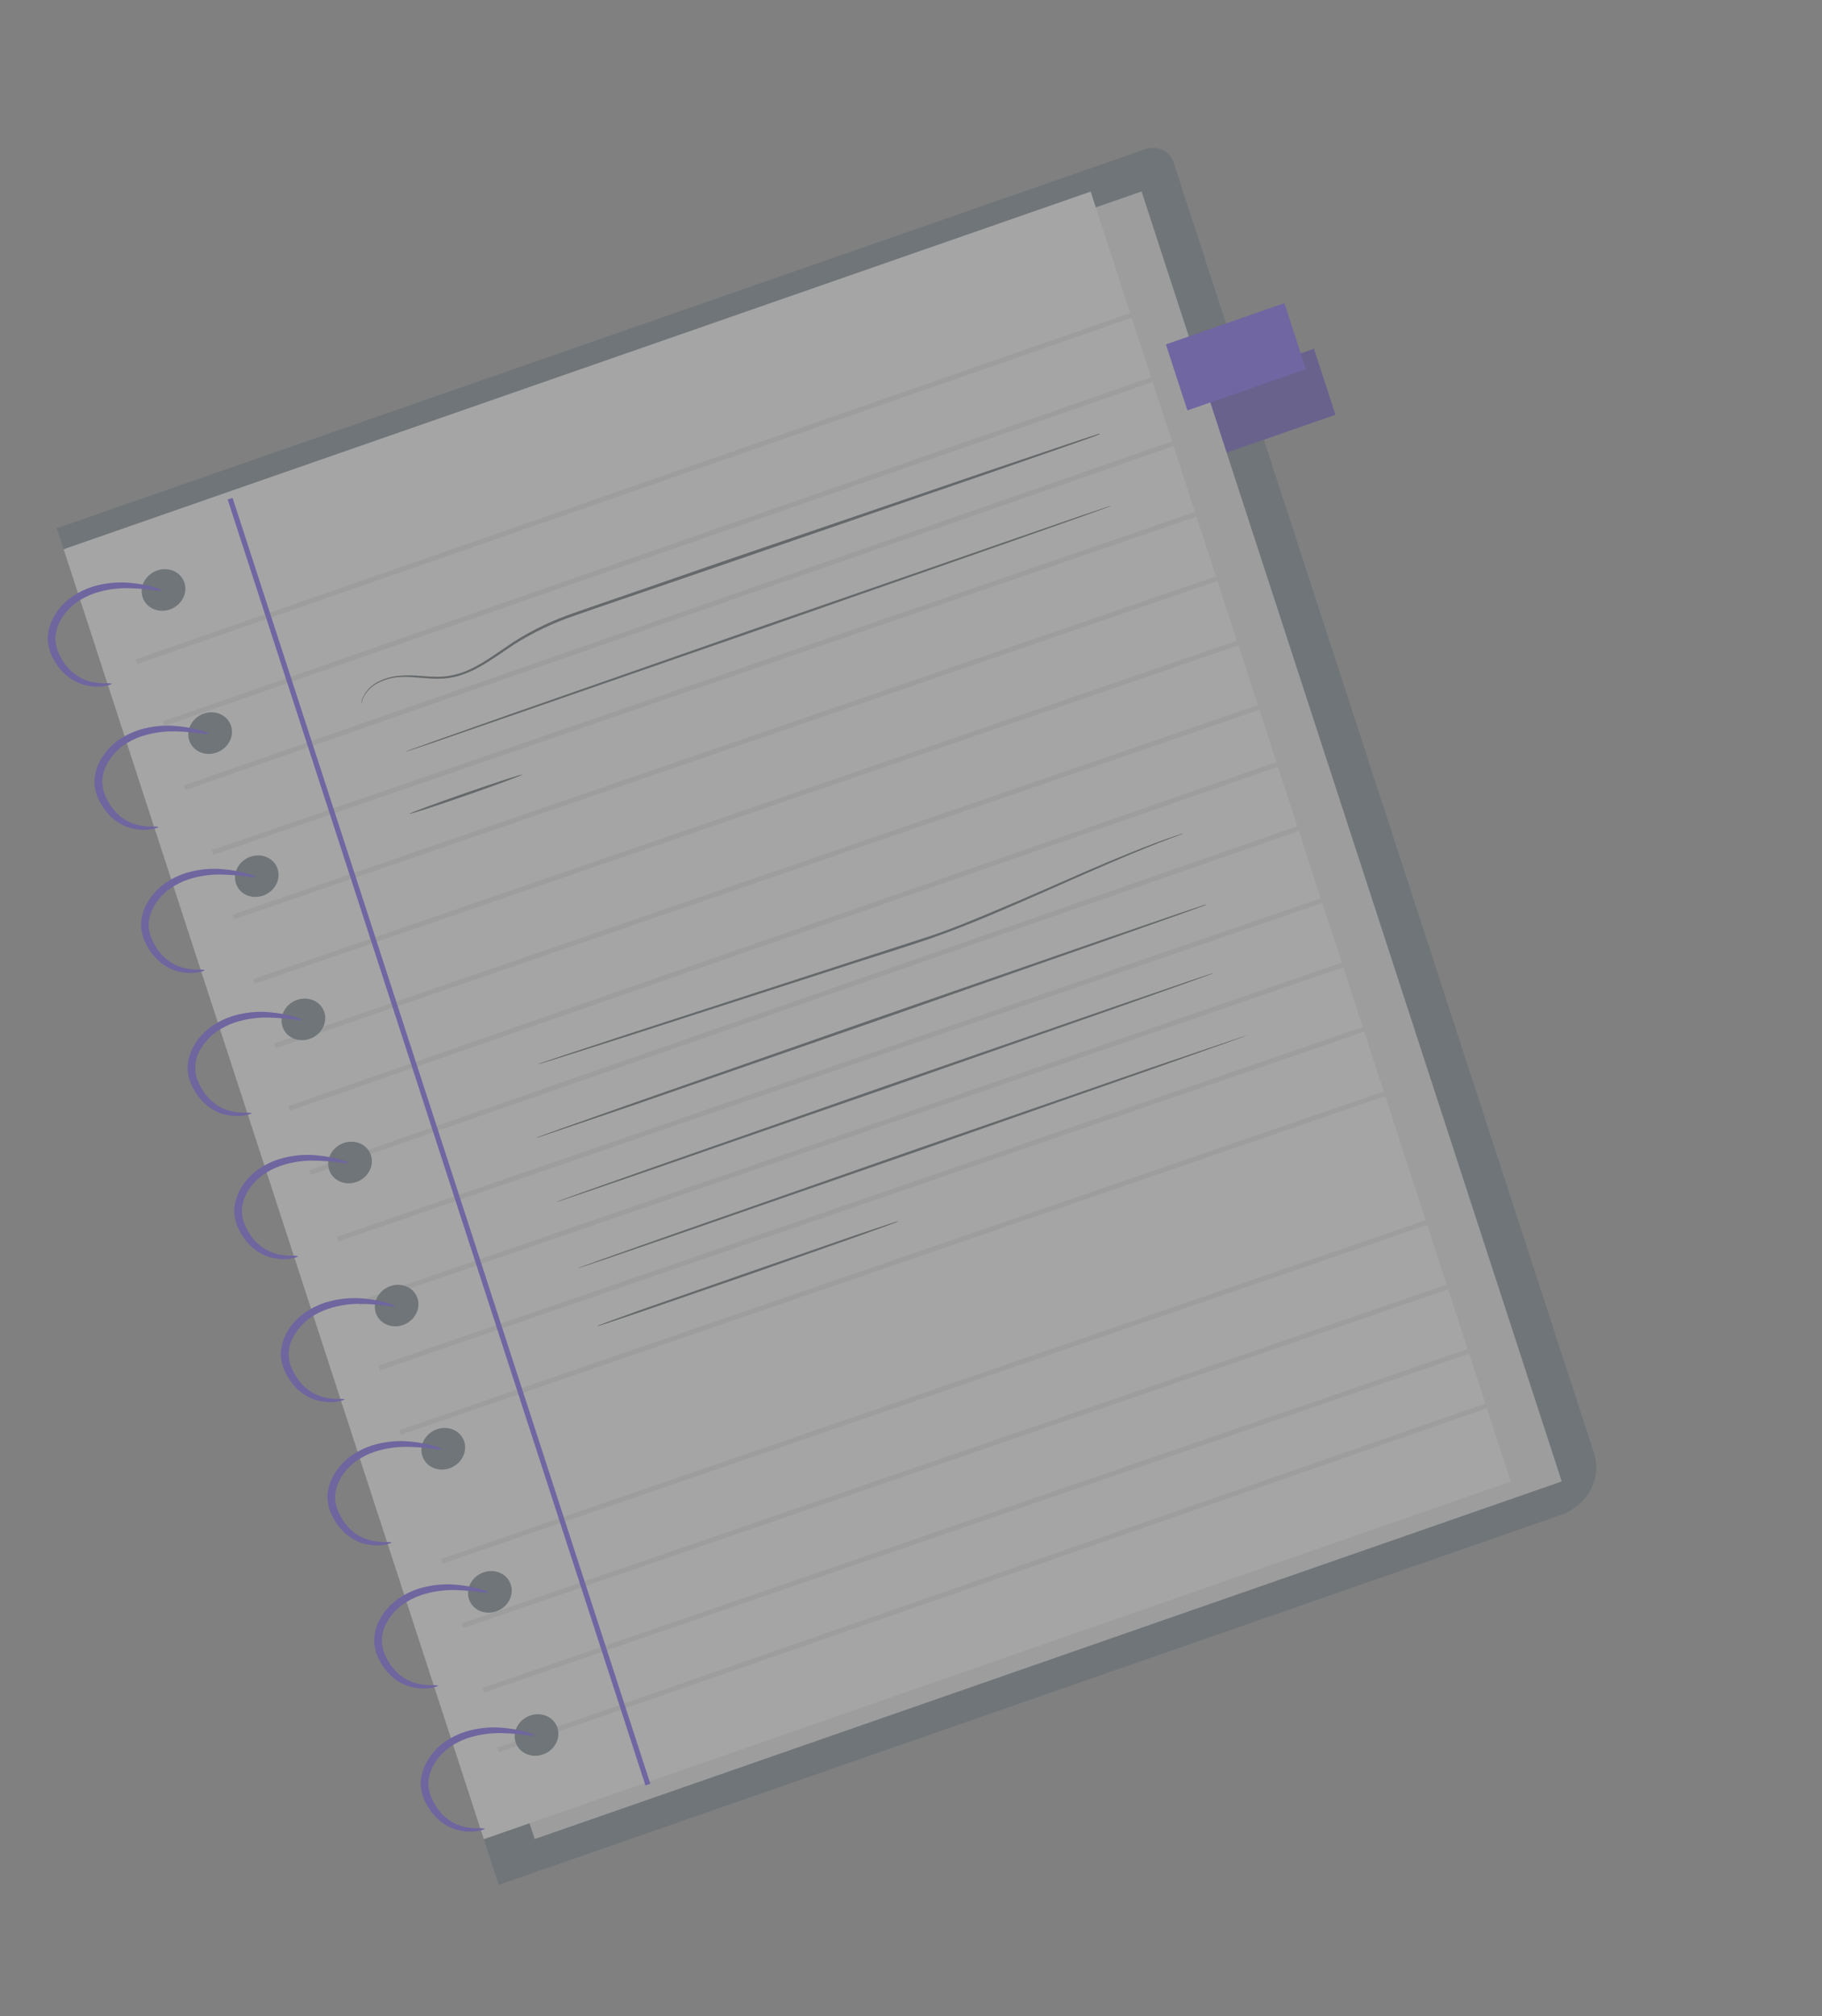 <svg width="179" height="198" viewBox="0 0 179 198" fill="none" xmlns="http://www.w3.org/2000/svg">
<rect x="0" y="0" width="179" height="198" fill="#808080" stroke="none"/>
<g opacity="0.3">
<path d="M153.334 148.772L48.997 185.093L5.579 51.879L112.513 14.658C113.073 14.462 113.679 14.482 114.196 14.713C114.713 14.945 115.1 15.368 115.271 15.891L156.611 142.745C156.799 143.321 156.864 143.934 156.801 144.549C156.738 145.164 156.549 145.769 156.245 146.328C155.941 146.888 155.527 147.392 155.028 147.811C154.528 148.231 153.953 148.557 153.334 148.772Z" fill="#455A64"/>
<path d="M116.148 38.752L118.26 45.232L131.197 40.729L129.086 34.249L116.148 38.752Z" fill="#4A27F3"/>
<path opacity="0.3" d="M116.148 38.752L118.26 45.232L131.197 40.729L129.086 34.249L116.148 38.752Z" fill="black"/>
<path d="M112.154 18.799L11.251 53.919L52.53 180.599L153.433 145.48L112.154 18.799Z" fill="#E0E0E0"/>
<path d="M107.152 18.814L6.25 53.934L47.529 180.613L148.431 145.494L107.152 18.814Z" fill="#FAFAFA"/>
<path d="M13.337 64.755L13.482 65.201L114.031 30.204L113.886 29.758L13.337 64.755Z" fill="#E0E0E0"/>
<path d="M16.023 70.836L16.168 71.282L116.717 36.286L116.571 35.84L16.023 70.836Z" fill="#E0E0E0"/>
<path d="M18.076 77.131L18.222 77.577L118.771 42.581L118.626 42.135L18.076 77.131Z" fill="#E0E0E0"/>
<path d="M20.801 83.497L20.945 83.943L121.464 49.376L121.321 48.93L20.801 83.497Z" fill="#E0E0E0"/>
<path d="M22.847 89.827L22.99 90.272L123.51 55.706L123.366 55.26L22.847 89.827Z" fill="#E0E0E0"/>
<path d="M24.89 96.152L25.033 96.598L125.553 62.031L125.41 61.585L24.89 96.152Z" fill="#E0E0E0"/>
<path d="M26.94 102.479L27.083 102.925L127.603 68.359L127.46 67.912L26.94 102.479Z" fill="#E0E0E0"/>
<path d="M28.338 108.627L28.484 109.073L129.032 74.077L128.887 73.631L28.338 108.627Z" fill="#E0E0E0"/>
<path d="M30.395 114.927L30.54 115.373L131.089 80.376L130.943 79.93L30.395 114.927Z" fill="#E0E0E0"/>
<path d="M33.084 121.464L33.227 121.91L133.748 87.344L133.605 86.898L33.084 121.464Z" fill="#E0E0E0"/>
<path d="M35.128 127.79L35.271 128.235L135.791 93.669L135.648 93.223L35.128 127.79Z" fill="#E0E0E0"/>
<path d="M37.173 134.119L37.316 134.565L137.836 99.998L137.693 99.552L37.173 134.119Z" fill="#E0E0E0"/>
<path d="M39.225 140.451L39.368 140.897L139.888 106.33L139.745 105.884L39.225 140.451Z" fill="#E0E0E0"/>
<path d="M43.318 153.104L43.462 153.55L143.981 118.983L143.838 118.537L43.318 153.104Z" fill="#E0E0E0"/>
<path d="M45.368 159.431L45.511 159.877L146.031 125.311L145.888 124.865L45.368 159.431Z" fill="#E0E0E0"/>
<path d="M47.412 165.756L47.555 166.202L148.075 131.636L147.932 131.19L47.412 165.756Z" fill="#E0E0E0"/>
<path d="M48.87 171.622L49.015 172.068L149.564 137.072L149.418 136.626L48.87 171.622Z" fill="#E0E0E0"/>
<path d="M22.37 49.055L63.412 175.331L63.89 175.165L22.848 48.889L22.37 49.055Z" fill="#4A27F3"/>
<path d="M18.118 57.222C18.241 57.6 18.241 58.012 18.118 58.405C17.995 58.798 17.754 59.155 17.426 59.43C17.099 59.705 16.698 59.886 16.276 59.951C15.854 60.016 15.43 59.961 15.055 59.794C14.681 59.627 14.375 59.354 14.174 59.011C13.974 58.667 13.889 58.269 13.93 57.865C13.971 57.462 14.136 57.072 14.405 56.744C14.673 56.416 15.033 56.165 15.439 56.024C15.709 55.929 15.992 55.886 16.273 55.895C16.553 55.904 16.826 55.966 17.075 56.077C17.324 56.189 17.544 56.347 17.723 56.544C17.902 56.74 18.036 56.971 18.118 57.222Z" fill="#455A64"/>
<path d="M22.696 71.276C22.82 71.654 22.82 72.066 22.698 72.46C22.575 72.853 22.335 73.211 22.007 73.486C21.679 73.762 21.279 73.944 20.856 74.009C20.434 74.074 20.008 74.019 19.634 73.851C19.259 73.684 18.953 73.411 18.752 73.067C18.552 72.723 18.468 72.324 18.509 71.92C18.551 71.516 18.717 71.126 18.986 70.798C19.256 70.47 19.617 70.22 20.023 70.079C20.567 69.892 21.153 69.913 21.653 70.137C22.154 70.361 22.529 70.771 22.696 71.276Z" fill="#455A64"/>
<path d="M27.275 85.334C27.397 85.712 27.396 86.122 27.272 86.514C27.148 86.906 26.908 87.261 26.581 87.534C26.253 87.808 25.854 87.989 25.433 88.053C25.012 88.117 24.589 88.061 24.216 87.894C23.843 87.727 23.538 87.454 23.338 87.112C23.139 86.769 23.054 86.372 23.096 85.97C23.137 85.567 23.302 85.178 23.57 84.851C23.837 84.525 24.196 84.275 24.601 84.133C24.87 84.039 25.153 83.995 25.434 84.005C25.715 84.014 25.987 84.076 26.235 84.188C26.484 84.3 26.704 84.458 26.882 84.655C27.061 84.852 27.194 85.083 27.275 85.334Z" fill="#455A64"/>
<path d="M31.858 99.386C31.982 99.764 31.983 100.176 31.86 100.569C31.738 100.962 31.498 101.32 31.171 101.596C30.843 101.871 30.443 102.054 30.021 102.119C29.599 102.184 29.173 102.13 28.799 101.963C28.424 101.796 28.117 101.523 27.916 101.18C27.716 100.837 27.631 100.438 27.671 100.034C27.712 99.63 27.878 99.24 28.146 98.912C28.415 98.584 28.775 98.333 29.181 98.191C29.725 98.003 30.312 98.022 30.813 98.246C31.315 98.47 31.691 98.88 31.858 99.386Z" fill="#455A64"/>
<path d="M36.438 113.444C36.562 113.822 36.563 114.234 36.44 114.628C36.318 115.021 36.077 115.378 35.749 115.654C35.421 115.93 35.021 116.112 34.599 116.177C34.176 116.242 33.751 116.187 33.376 116.019C33.002 115.851 32.695 115.578 32.495 115.235C32.295 114.891 32.21 114.492 32.252 114.088C32.293 113.684 32.459 113.294 32.729 112.966C32.998 112.638 33.359 112.388 33.766 112.247C34.035 112.153 34.317 112.11 34.597 112.119C34.877 112.128 35.149 112.19 35.398 112.301C35.646 112.412 35.865 112.571 36.044 112.767C36.223 112.963 36.356 113.193 36.438 113.444Z" fill="#455A64"/>
<path d="M41.018 127.502C41.139 127.88 41.138 128.29 41.015 128.682C40.891 129.073 40.65 129.428 40.323 129.702C39.996 129.976 39.596 130.156 39.175 130.22C38.755 130.284 38.331 130.229 37.958 130.062C37.585 129.894 37.28 129.622 37.081 129.28C36.881 128.937 36.797 128.54 36.838 128.137C36.879 127.735 37.044 127.346 37.312 127.019C37.58 126.692 37.939 126.442 38.343 126.301C38.613 126.207 38.896 126.163 39.176 126.172C39.457 126.182 39.729 126.244 39.978 126.356C40.226 126.467 40.446 126.626 40.625 126.823C40.803 127.019 40.937 127.25 41.018 127.502Z" fill="#455A64"/>
<path d="M45.6 141.554C45.724 141.932 45.724 142.344 45.602 142.738C45.479 143.132 45.238 143.489 44.91 143.764C44.581 144.04 44.181 144.222 43.758 144.286C43.335 144.351 42.91 144.296 42.535 144.127C42.161 143.959 41.855 143.685 41.655 143.341C41.455 142.997 41.371 142.597 41.414 142.193C41.456 141.789 41.623 141.399 41.894 141.072C42.164 140.744 42.525 140.495 42.932 140.355C43.475 140.167 44.061 140.189 44.561 140.413C45.061 140.638 45.434 141.048 45.6 141.554Z" fill="#455A64"/>
<path d="M50.18 155.612C50.303 155.99 50.302 156.402 50.179 156.795C50.056 157.188 49.815 157.545 49.487 157.82C49.158 158.095 48.758 158.276 48.336 158.341C47.914 158.405 47.489 158.35 47.114 158.182C46.74 158.014 46.434 157.741 46.234 157.397C46.035 157.053 45.95 156.655 45.992 156.251C46.034 155.847 46.2 155.457 46.469 155.13C46.739 154.802 47.099 154.552 47.505 154.411C47.775 154.317 48.058 154.273 48.338 154.283C48.619 154.292 48.891 154.354 49.14 154.466C49.388 154.577 49.608 154.736 49.786 154.933C49.965 155.129 50.099 155.36 50.18 155.612Z" fill="#455A64"/>
<path d="M54.762 169.663C54.886 170.042 54.887 170.453 54.765 170.847C54.643 171.24 54.403 171.597 54.075 171.873C53.748 172.149 53.347 172.331 52.925 172.396C52.503 172.462 52.078 172.408 51.703 172.24C51.329 172.073 51.022 171.801 50.821 171.457C50.62 171.114 50.535 170.715 50.576 170.312C50.617 169.908 50.782 169.517 51.051 169.189C51.319 168.861 51.679 168.61 52.085 168.469C52.629 168.28 53.216 168.3 53.718 168.524C54.219 168.748 54.595 169.157 54.762 169.663Z" fill="#455A64"/>
<path d="M10.965 67.156C10.975 67.177 10.898 67.214 10.751 67.26C10.535 67.327 10.315 67.375 10.092 67.402C9.734 67.439 9.375 67.439 9.021 67.401C8.548 67.349 8.091 67.229 7.664 67.045C7.149 66.813 6.684 66.499 6.288 66.114C5.835 65.674 5.464 65.164 5.187 64.602C4.85 63.974 4.682 63.268 4.696 62.545C4.747 61.765 5.003 60.998 5.44 60.314C5.866 59.639 6.433 59.049 7.104 58.585C7.721 58.16 8.401 57.831 9.116 57.608C10.308 57.251 11.55 57.125 12.764 57.238C13.564 57.304 14.351 57.446 15.112 57.661C15.645 57.819 15.925 57.943 15.909 57.992C15.894 58.041 15.583 58.015 15.03 57.945C14.255 57.843 13.472 57.782 12.685 57.761C11.547 57.725 10.399 57.892 9.299 58.254C8.667 58.468 8.068 58.773 7.523 59.158C6.946 59.566 6.458 60.08 6.09 60.665C5.722 61.241 5.501 61.885 5.444 62.541C5.43 63.151 5.563 63.747 5.833 64.284C6.068 64.79 6.38 65.258 6.761 65.671C7.093 66.03 7.486 66.333 7.924 66.57C8.293 66.76 8.691 66.9 9.106 66.985C9.425 67.051 9.752 67.09 10.081 67.1C10.353 67.114 10.566 67.089 10.717 67.099C10.869 67.109 10.964 67.13 10.965 67.156Z" fill="#4A27F3"/>
<path d="M15.553 81.22C15.566 81.245 15.471 81.26 15.334 81.326C15.118 81.391 14.897 81.437 14.674 81.464C14.317 81.504 13.959 81.503 13.607 81.462C13.134 81.416 12.677 81.297 12.252 81.109C11.735 80.881 11.27 80.566 10.876 80.179C10.423 79.737 10.051 79.225 9.774 78.662C9.433 78.036 9.263 77.331 9.278 76.607C9.333 75.829 9.589 75.064 10.024 74.381C10.45 73.703 11.018 73.111 11.69 72.645C12.307 72.221 12.987 71.891 13.702 71.669C14.893 71.31 16.133 71.185 17.346 71.301C18.146 71.367 18.932 71.508 19.694 71.723C20.231 71.879 20.512 72.003 20.496 72.052C20.48 72.101 20.167 72.071 19.612 72.008C18.837 71.903 18.055 71.842 17.267 71.823C16.129 71.787 14.98 71.952 13.879 72.312C13.245 72.527 12.644 72.833 12.098 73.218C11.529 73.63 11.049 74.145 10.689 74.73C10.322 75.306 10.1 75.949 10.043 76.605C10.028 77.215 10.162 77.812 10.433 78.348C10.665 78.858 10.976 79.327 11.357 79.742C11.69 80.101 12.084 80.404 12.525 80.638C12.891 80.831 13.287 80.97 13.701 81.052C14.02 81.118 14.346 81.156 14.676 81.167C14.95 81.185 15.168 81.157 15.315 81.169C15.461 81.181 15.541 81.184 15.553 81.22Z" fill="#4A27F3"/>
<path d="M20.127 95.266C20.127 95.266 20.045 95.305 19.908 95.372C19.694 95.438 19.475 95.485 19.254 95.512C18.415 95.61 17.578 95.491 16.832 95.168C16.315 94.937 15.848 94.621 15.454 94.233C15.001 93.793 14.63 93.282 14.353 92.721C14.016 92.093 13.848 91.387 13.862 90.663C13.91 89.886 14.165 89.12 14.603 88.439C15.031 87.762 15.599 87.171 16.27 86.704C16.887 86.279 17.566 85.949 18.282 85.727C19.475 85.369 20.718 85.244 21.932 85.361C22.731 85.427 23.516 85.569 24.275 85.786C24.811 85.937 25.091 86.061 25.075 86.11C25.06 86.16 24.748 86.134 24.196 86.064C23.421 85.965 22.639 85.905 21.853 85.883C20.715 85.844 19.566 86.01 18.465 86.372C17.833 86.586 17.233 86.891 16.688 87.276C16.112 87.685 15.624 88.198 15.255 88.784C14.888 89.36 14.666 90.003 14.61 90.659C14.596 91.269 14.729 91.865 14.999 92.402C15.229 92.911 15.542 93.379 15.926 93.79C16.257 94.15 16.65 94.453 17.09 94.688C17.457 94.879 17.854 95.019 18.268 95.106C18.587 95.169 18.913 95.207 19.242 95.221C19.519 95.233 19.734 95.211 19.881 95.224C20.028 95.236 20.126 95.24 20.127 95.266Z" fill="#4A27F3"/>
<path d="M24.707 109.323C24.717 109.345 24.64 109.382 24.492 109.428C24.276 109.493 24.055 109.539 23.832 109.566C23.475 109.607 23.117 109.606 22.765 109.563C22.291 109.516 21.832 109.398 21.406 109.213C20.891 108.981 20.426 108.666 20.03 108.282C19.58 107.838 19.209 107.326 18.927 106.766C18.591 106.138 18.422 105.432 18.436 104.708C18.491 103.931 18.747 103.166 19.182 102.482C19.606 101.806 20.174 101.216 20.846 100.753C21.463 100.329 22.142 99.999 22.858 99.776C24.05 99.416 25.292 99.29 26.506 99.406C27.306 99.472 28.093 99.614 28.854 99.829C29.387 99.987 29.667 100.111 29.656 100.158C29.645 100.205 29.324 100.183 28.772 100.113C27.997 100.01 27.214 99.949 26.427 99.929C25.289 99.895 24.141 100.06 23.039 100.417C22.406 100.635 21.806 100.94 21.258 101.324C20.683 101.736 20.197 102.25 19.827 102.836C19.454 103.383 19.233 104.005 19.188 104.64C19.142 105.275 19.274 105.899 19.569 106.45C19.804 106.958 20.117 107.426 20.498 107.842C20.831 108.2 21.223 108.503 21.661 108.74C22.029 108.93 22.426 109.069 22.842 109.151C23.16 109.218 23.487 109.256 23.817 109.266C24.09 109.284 24.303 109.259 24.455 109.269C24.606 109.279 24.704 109.294 24.707 109.323Z" fill="#4A27F3"/>
<path d="M29.29 123.375C29.29 123.375 29.207 123.415 29.07 123.481C28.854 123.544 28.633 123.59 28.41 123.62C28.053 123.657 27.695 123.656 27.343 123.617C26.87 123.571 26.413 123.452 25.988 123.264C25.471 123.034 25.004 122.718 24.61 122.33C24.158 121.889 23.787 121.379 23.51 120.818C23.174 120.19 23.004 119.485 23.014 118.762C23.067 117.984 23.324 117.219 23.76 116.536C24.187 115.859 24.755 115.267 25.426 114.8C26.043 114.376 26.723 114.046 27.438 113.824C28.629 113.465 29.869 113.34 31.082 113.456C31.882 113.522 32.669 113.663 33.43 113.878C33.967 114.034 34.248 114.158 34.23 114.203C34.212 114.248 33.903 114.226 33.352 114.16C32.578 114.058 31.795 113.996 31.008 113.976C29.869 113.94 28.721 114.105 27.62 114.465C26.988 114.679 26.388 114.984 25.843 115.369C25.267 115.778 24.779 116.291 24.41 116.877C24.042 117.452 23.821 118.096 23.764 118.752C23.748 119.362 23.881 119.959 24.154 120.495C24.385 121.004 24.697 121.474 25.078 121.889C25.413 122.245 25.806 122.545 26.244 122.781C26.61 122.974 27.007 123.115 27.422 123.198C27.741 123.263 28.068 123.301 28.397 123.314C28.669 123.327 28.889 123.304 29.035 123.316C29.182 123.328 29.284 123.352 29.29 123.375Z" fill="#4A27F3"/>
<path d="M33.861 137.416C33.871 137.437 33.794 137.475 33.646 137.52C33.431 137.585 33.21 137.633 32.988 137.663C32.63 137.702 32.27 137.701 31.917 137.662C31.445 137.613 30.987 137.494 30.562 137.31C30.047 137.078 29.582 136.764 29.186 136.379C28.733 135.939 28.362 135.429 28.085 134.867C27.748 134.239 27.58 133.534 27.594 132.81C27.645 132.03 27.901 131.263 28.338 130.58C28.771 129.906 29.347 129.321 30.026 128.865C30.643 128.44 31.323 128.11 32.038 127.888C33.23 127.531 34.472 127.405 35.686 127.518C36.486 127.584 37.273 127.725 38.034 127.94C38.567 128.098 38.847 128.222 38.832 128.272C38.816 128.321 38.505 128.295 37.952 128.225C37.177 128.123 36.394 128.061 35.607 128.04C34.469 128.005 33.321 128.172 32.221 128.533C31.589 128.746 30.988 129.05 30.443 129.433C29.868 129.845 29.381 130.36 29.012 130.945C28.636 131.492 28.415 132.116 28.37 132.752C28.325 133.387 28.458 134.013 28.755 134.563C28.987 135.071 29.3 135.539 29.682 135.951C30.013 136.311 30.406 136.614 30.846 136.849C31.215 137.039 31.613 137.179 32.028 137.265C32.345 137.33 32.669 137.368 32.996 137.378C33.275 137.394 33.488 137.368 33.639 137.378C33.791 137.388 33.87 137.412 33.861 137.416Z" fill="#4A27F3"/>
<path d="M38.452 151.485C38.464 151.51 38.38 151.546 38.233 151.591C38.016 151.654 37.795 151.7 37.572 151.729C37.215 151.769 36.857 151.768 36.505 151.727C36.03 151.679 35.571 151.559 35.144 151.372C34.63 151.141 34.166 150.826 33.772 150.439C33.32 149.997 32.948 149.486 32.67 148.923C32.329 148.297 32.159 147.592 32.174 146.868C32.229 146.09 32.486 145.325 32.92 144.642C33.346 143.964 33.914 143.372 34.586 142.906C35.203 142.481 35.883 142.152 36.599 141.929C37.789 141.571 39.03 141.445 40.242 141.561C41.042 141.627 41.829 141.769 42.59 141.984C43.127 142.139 43.408 142.264 43.392 142.313C43.377 142.362 43.059 142.334 42.508 142.268C41.733 142.164 40.951 142.102 40.163 142.084C39.025 142.047 37.876 142.213 36.775 142.572C36.142 142.788 35.541 143.093 34.994 143.479C34.419 143.887 33.932 144.4 33.566 144.984C33.198 145.56 32.977 146.204 32.92 146.86C32.904 147.47 33.038 148.067 33.309 148.602C33.541 149.112 33.852 149.582 34.234 149.997C34.566 150.356 34.961 150.659 35.402 150.893C35.767 151.085 36.163 151.225 36.578 151.306C36.911 151.376 37.252 151.418 37.597 151.431C37.868 151.445 38.088 151.422 38.235 151.434C38.382 151.446 38.446 151.461 38.452 151.485Z" fill="#4A27F3"/>
<path d="M43.031 165.543C43.041 165.564 42.959 165.604 42.812 165.65C42.598 165.715 42.379 165.762 42.158 165.79C41.8 165.827 41.441 165.826 41.087 165.789C40.614 165.738 40.156 165.618 39.73 165.433C39.213 165.204 38.747 164.889 38.354 164.502C37.902 164.062 37.53 163.551 37.254 162.99C36.916 162.362 36.748 161.656 36.762 160.932C36.812 160.154 37.066 159.388 37.502 158.704C37.93 158.029 38.498 157.439 39.17 156.973C39.787 156.548 40.467 156.218 41.182 155.996C42.375 155.639 43.616 155.513 44.83 155.626C45.629 155.692 46.414 155.835 47.173 156.051C47.711 156.206 47.991 156.331 47.976 156.38C47.96 156.429 47.649 156.403 47.096 156.333C46.321 156.232 45.538 156.171 44.751 156.149C43.614 156.113 42.465 156.28 41.366 156.641C40.733 156.856 40.134 157.161 39.589 157.545C39.012 157.954 38.524 158.468 38.156 159.053C37.788 159.629 37.567 160.273 37.51 160.929C37.496 161.539 37.63 162.135 37.899 162.671C38.13 163.181 38.442 163.649 38.827 164.059C39.157 164.419 39.55 164.722 39.99 164.958C40.358 165.148 40.754 165.289 41.168 165.375C41.488 165.438 41.814 165.477 42.143 165.49C42.414 165.504 42.632 165.476 42.779 165.489C42.926 165.501 43.03 165.518 43.031 165.543Z" fill="#4A27F3"/>
<path d="M47.609 179.597C47.622 179.622 47.542 179.656 47.395 179.701C47.178 179.766 46.958 179.813 46.735 179.839C46.376 179.88 46.016 179.88 45.663 179.839C45.191 179.789 44.734 179.671 44.308 179.486C43.794 179.254 43.328 178.94 42.932 178.556C42.483 178.111 42.111 177.6 41.83 177.039C41.493 176.411 41.324 175.706 41.338 174.982C41.394 174.204 41.65 173.439 42.084 172.756C42.509 172.079 43.076 171.488 43.746 171.022C44.363 170.598 45.043 170.268 45.758 170.046C46.95 169.685 48.192 169.559 49.407 169.675C50.207 169.741 50.993 169.883 51.754 170.098C52.287 170.256 52.567 170.38 52.552 170.429C52.536 170.478 52.223 170.448 51.672 170.382C50.898 170.279 50.115 170.218 49.328 170.198C48.188 170.162 47.037 170.328 45.935 170.689C45.303 170.903 44.703 171.208 44.158 171.593C43.582 172.002 43.094 172.515 42.725 173.101C42.357 173.675 42.137 174.318 42.084 174.974C42.068 175.584 42.199 176.181 42.469 176.719C42.704 177.227 43.017 177.696 43.398 178.111C43.731 178.469 44.123 178.772 44.562 179.009C44.929 179.199 45.327 179.338 45.742 179.42C46.061 179.487 46.387 179.525 46.717 179.535C46.991 179.554 47.204 179.528 47.355 179.538C47.507 179.548 47.608 179.571 47.609 179.597Z" fill="#4A27F3"/>
<g opacity="0.2">
<path opacity="0.2" d="M10.965 67.156C10.975 67.177 10.898 67.214 10.751 67.26C10.535 67.327 10.315 67.375 10.092 67.402C9.734 67.439 9.375 67.439 9.021 67.402C8.548 67.349 8.091 67.229 7.664 67.045C7.149 66.813 6.684 66.499 6.288 66.115C5.835 65.674 5.464 65.164 5.187 64.602C4.85 63.974 4.682 63.269 4.696 62.545C4.747 61.765 5.003 60.998 5.44 60.314C5.866 59.639 6.433 59.05 7.104 58.585C7.721 58.161 8.401 57.831 9.116 57.608C10.308 57.251 11.55 57.125 12.764 57.238C13.564 57.304 14.351 57.446 15.112 57.661C15.645 57.819 15.925 57.943 15.909 57.992C15.894 58.041 15.582 58.015 15.03 57.945C14.255 57.843 13.472 57.782 12.685 57.761C11.547 57.725 10.399 57.892 9.299 58.254C8.667 58.468 8.068 58.773 7.523 59.158C6.946 59.566 6.458 60.08 6.09 60.666C5.722 61.241 5.5 61.885 5.444 62.541C5.43 63.151 5.563 63.747 5.833 64.284C6.068 64.79 6.38 65.258 6.76 65.671C7.093 66.03 7.486 66.333 7.924 66.57C8.293 66.76 8.691 66.9 9.106 66.985C9.425 67.051 9.752 67.09 10.081 67.1C10.353 67.114 10.566 67.089 10.717 67.099C10.869 67.109 10.964 67.13 10.965 67.156Z" fill="black"/>
<path opacity="0.2" d="M15.554 81.22C15.566 81.245 15.472 81.26 15.335 81.326C15.118 81.391 14.897 81.437 14.674 81.464C14.317 81.504 13.959 81.503 13.607 81.462C13.134 81.415 12.677 81.296 12.253 81.109C11.736 80.881 11.27 80.566 10.876 80.179C10.423 79.737 10.051 79.225 9.774 78.662C9.433 78.036 9.263 77.331 9.278 76.607C9.333 75.829 9.59 75.064 10.024 74.381C10.45 73.703 11.018 73.111 11.691 72.645C12.308 72.221 12.987 71.891 13.703 71.669C14.893 71.31 16.134 71.185 17.346 71.301C18.146 71.366 18.933 71.508 19.694 71.723C20.232 71.879 20.512 72.003 20.496 72.052C20.481 72.101 20.167 72.071 19.612 72.007C18.838 71.903 18.055 71.842 17.267 71.823C16.129 71.787 14.98 71.952 13.88 72.312C13.246 72.527 12.645 72.833 12.098 73.218C11.529 73.63 11.05 74.144 10.69 74.73C10.322 75.305 10.1 75.949 10.044 76.605C10.029 77.215 10.162 77.812 10.433 78.348C10.665 78.858 10.976 79.327 11.358 79.742C11.69 80.101 12.085 80.404 12.526 80.638C12.891 80.831 13.287 80.97 13.702 81.051C14.02 81.118 14.347 81.156 14.677 81.167C14.95 81.185 15.168 81.157 15.315 81.169C15.462 81.181 15.542 81.184 15.554 81.22Z" fill="black"/>
<path opacity="0.2" d="M20.127 95.266C20.127 95.266 20.045 95.305 19.908 95.372C19.694 95.438 19.475 95.485 19.254 95.512C18.415 95.61 17.578 95.491 16.832 95.168C16.315 94.937 15.849 94.621 15.454 94.233C15.002 93.793 14.63 93.282 14.353 92.721C14.016 92.093 13.848 91.387 13.862 90.663C13.911 89.886 14.166 89.12 14.604 88.439C15.031 87.762 15.599 87.171 16.27 86.704C16.887 86.279 17.567 85.949 18.282 85.727C19.475 85.369 20.718 85.244 21.932 85.361C22.731 85.427 23.516 85.569 24.275 85.786C24.811 85.937 25.091 86.061 25.076 86.11C25.06 86.16 24.749 86.134 24.196 86.064C23.422 85.965 22.64 85.905 21.853 85.883C20.715 85.844 19.566 86.01 18.465 86.372C17.833 86.586 17.234 86.891 16.689 87.276C16.112 87.685 15.624 88.198 15.256 88.784C14.888 89.36 14.666 90.003 14.61 90.659C14.596 91.269 14.729 91.865 14.999 92.402C15.229 92.911 15.542 93.379 15.927 93.79C16.257 94.15 16.65 94.453 17.09 94.688C17.457 94.879 17.854 95.019 18.268 95.106C18.587 95.169 18.913 95.207 19.243 95.221C19.519 95.233 19.734 95.211 19.881 95.224C20.028 95.236 20.126 95.24 20.127 95.266Z" fill="black"/>
<path opacity="0.2" d="M24.707 109.323C24.717 109.345 24.639 109.382 24.492 109.428C24.276 109.493 24.055 109.539 23.832 109.566C23.475 109.607 23.117 109.606 22.765 109.563C22.291 109.516 21.832 109.398 21.406 109.213C20.891 108.981 20.426 108.666 20.03 108.282C19.58 107.838 19.209 107.326 18.927 106.766C18.591 106.138 18.422 105.432 18.436 104.708C18.491 103.931 18.747 103.166 19.182 102.482C19.606 101.806 20.174 101.216 20.846 100.753C21.463 100.329 22.142 99.999 22.858 99.776C24.05 99.416 25.292 99.29 26.506 99.406C27.306 99.472 28.092 99.614 28.854 99.829C29.387 99.987 29.667 100.111 29.656 100.158C29.645 100.205 29.324 100.183 28.772 100.113C27.997 100.01 27.214 99.949 26.427 99.929C25.289 99.895 24.14 100.06 23.039 100.417C22.406 100.635 21.806 100.94 21.258 101.324C20.683 101.736 20.197 102.25 19.827 102.836C19.454 103.383 19.233 104.005 19.188 104.64C19.142 105.275 19.274 105.899 19.568 106.45C19.804 106.958 20.117 107.426 20.498 107.842C20.83 108.2 21.223 108.503 21.661 108.74C22.029 108.93 22.426 109.069 22.842 109.151C23.16 109.218 23.487 109.256 23.816 109.266C24.09 109.284 24.303 109.259 24.455 109.269C24.606 109.279 24.704 109.294 24.707 109.323Z" fill="black"/>
<path opacity="0.2" d="M29.289 123.375C29.289 123.375 29.207 123.415 29.07 123.481C28.854 123.544 28.633 123.59 28.41 123.62C28.053 123.657 27.695 123.656 27.343 123.617C26.87 123.571 26.413 123.452 25.988 123.264C25.471 123.034 25.004 122.718 24.61 122.33C24.158 121.889 23.786 121.379 23.51 120.818C23.174 120.19 23.003 119.485 23.014 118.762C23.067 117.984 23.324 117.219 23.76 116.536C24.186 115.859 24.755 115.267 25.426 114.8C26.043 114.376 26.723 114.046 27.438 113.824C28.629 113.465 29.869 113.34 31.082 113.456C31.882 113.522 32.669 113.663 33.43 113.878C33.967 114.034 34.248 114.158 34.23 114.203C34.212 114.248 33.903 114.226 33.352 114.16C32.578 114.058 31.795 113.996 31.008 113.976C29.869 113.94 28.721 114.105 27.62 114.465C26.987 114.679 26.388 114.984 25.843 115.369C25.267 115.778 24.779 116.291 24.41 116.877C24.042 117.452 23.821 118.096 23.764 118.752C23.748 119.362 23.881 119.959 24.154 120.495C24.385 121.004 24.697 121.474 25.078 121.889C25.413 122.245 25.806 122.545 26.244 122.781C26.61 122.974 27.007 123.115 27.422 123.198C27.741 123.263 28.067 123.301 28.397 123.314C28.669 123.327 28.889 123.304 29.035 123.316C29.182 123.328 29.284 123.352 29.289 123.375Z" fill="black"/>
<path opacity="0.2" d="M33.861 137.416C33.871 137.437 33.794 137.475 33.647 137.52C33.431 137.585 33.21 137.633 32.988 137.663C32.63 137.702 32.27 137.701 31.917 137.662C31.445 137.613 30.988 137.494 30.562 137.31C30.047 137.078 29.582 136.764 29.186 136.379C28.733 135.939 28.362 135.429 28.085 134.867C27.748 134.239 27.58 133.534 27.594 132.81C27.645 132.03 27.901 131.263 28.338 130.579C28.771 129.906 29.347 129.321 30.026 128.865C30.643 128.44 31.323 128.11 32.038 127.888C33.23 127.531 34.472 127.405 35.686 127.518C36.486 127.584 37.273 127.725 38.034 127.94C38.567 128.098 38.847 128.222 38.832 128.271C38.816 128.321 38.505 128.295 37.952 128.225C37.177 128.123 36.394 128.061 35.607 128.04C34.469 128.005 33.321 128.172 32.221 128.533C31.589 128.746 30.988 129.049 30.442 129.433C29.868 129.845 29.381 130.36 29.012 130.945C28.636 131.492 28.415 132.116 28.37 132.752C28.325 133.387 28.458 134.013 28.755 134.563C28.987 135.071 29.3 135.539 29.682 135.951C30.013 136.311 30.406 136.614 30.846 136.849C31.215 137.039 31.613 137.179 32.028 137.265C32.345 137.33 32.669 137.368 32.996 137.378C33.275 137.394 33.488 137.368 33.639 137.378C33.791 137.388 33.87 137.412 33.861 137.416Z" fill="black"/>
<path opacity="0.2" d="M38.452 151.485C38.464 151.51 38.38 151.546 38.233 151.591C38.016 151.654 37.795 151.7 37.572 151.729C37.215 151.769 36.857 151.768 36.505 151.727C36.03 151.679 35.571 151.559 35.144 151.372C34.629 151.141 34.166 150.826 33.772 150.439C33.32 149.997 32.948 149.486 32.67 148.923C32.329 148.297 32.159 147.592 32.174 146.868C32.229 146.09 32.486 145.325 32.92 144.642C33.346 143.964 33.914 143.372 34.586 142.906C35.203 142.481 35.883 142.152 36.599 141.929C37.789 141.571 39.03 141.445 40.242 141.561C41.042 141.627 41.829 141.769 42.59 141.984C43.127 142.139 43.408 142.264 43.392 142.313C43.377 142.362 43.059 142.334 42.508 142.268C41.733 142.164 40.951 142.102 40.163 142.084C39.025 142.047 37.876 142.213 36.775 142.572C36.142 142.788 35.541 143.093 34.994 143.479C34.419 143.887 33.932 144.4 33.566 144.984C33.198 145.56 32.976 146.204 32.92 146.86C32.904 147.47 33.037 148.067 33.309 148.602C33.541 149.112 33.852 149.582 34.234 149.997C34.566 150.356 34.961 150.659 35.402 150.893C35.767 151.085 36.163 151.225 36.578 151.306C36.911 151.376 37.252 151.418 37.597 151.431C37.868 151.445 38.088 151.422 38.235 151.434C38.382 151.446 38.446 151.461 38.452 151.485Z" fill="black"/>
<path opacity="0.2" d="M43.031 165.543C43.041 165.564 42.959 165.604 42.812 165.65C42.598 165.715 42.379 165.762 42.158 165.79C41.8 165.827 41.441 165.826 41.087 165.789C40.614 165.738 40.156 165.618 39.73 165.433C39.213 165.204 38.747 164.889 38.354 164.502C37.902 164.062 37.53 163.551 37.253 162.99C36.916 162.362 36.748 161.656 36.762 160.932C36.812 160.154 37.066 159.388 37.502 158.704C37.93 158.029 38.498 157.439 39.17 156.973C39.787 156.548 40.467 156.218 41.182 155.996C42.375 155.639 43.616 155.513 44.83 155.626C45.629 155.692 46.414 155.835 47.173 156.051C47.711 156.206 47.991 156.331 47.976 156.38C47.96 156.429 47.649 156.403 47.096 156.333C46.321 156.232 45.538 156.171 44.751 156.149C43.614 156.113 42.465 156.28 41.365 156.641C40.733 156.856 40.134 157.161 39.589 157.545C39.012 157.954 38.524 158.468 38.156 159.053C37.788 159.629 37.567 160.273 37.51 160.929C37.496 161.539 37.63 162.135 37.899 162.671C38.129 163.181 38.442 163.649 38.827 164.059C39.157 164.419 39.55 164.722 39.99 164.958C40.358 165.148 40.754 165.289 41.168 165.375C41.487 165.438 41.813 165.477 42.143 165.49C42.414 165.504 42.632 165.476 42.779 165.489C42.926 165.501 43.03 165.518 43.031 165.543Z" fill="black"/>
<path opacity="0.2" d="M47.609 179.597C47.622 179.622 47.542 179.656 47.395 179.701C47.179 179.766 46.958 179.813 46.735 179.839C46.376 179.881 46.016 179.88 45.663 179.839C45.191 179.789 44.734 179.671 44.308 179.486C43.794 179.254 43.329 178.94 42.932 178.556C42.483 178.111 42.111 177.6 41.83 177.04C41.493 176.411 41.325 175.706 41.338 174.982C41.394 174.204 41.65 173.439 42.084 172.756C42.51 172.08 43.076 171.489 43.746 171.023C44.363 170.598 45.043 170.268 45.758 170.046C46.95 169.686 48.193 169.56 49.407 169.676C50.207 169.741 50.993 169.883 51.754 170.098C52.287 170.256 52.568 170.38 52.552 170.429C52.536 170.479 52.223 170.448 51.672 170.383C50.898 170.28 50.115 170.218 49.328 170.198C48.188 170.162 47.038 170.328 45.935 170.689C45.303 170.903 44.703 171.208 44.158 171.593C43.582 172.002 43.094 172.515 42.725 173.101C42.357 173.676 42.137 174.319 42.084 174.974C42.068 175.585 42.199 176.182 42.469 176.719C42.705 177.227 43.017 177.696 43.398 178.111C43.731 178.469 44.123 178.772 44.562 179.009C44.929 179.2 45.327 179.338 45.742 179.42C46.061 179.487 46.387 179.525 46.717 179.536C46.991 179.554 47.204 179.528 47.355 179.538C47.507 179.548 47.608 179.571 47.609 179.597Z" fill="black"/>
</g>
<path d="M114.543 33.823L116.654 40.302L128.295 36.251L126.183 29.771L114.543 33.823Z" fill="#4A27F3"/>
<path d="M108.108 42.6C108.05 42.635 107.989 42.664 107.926 42.688L107.369 42.901L105.215 43.666L97.261 46.433L71.004 55.465L63.515 58.028C61.099 58.857 58.756 59.641 56.547 60.421C54.444 61.125 52.429 62.078 50.551 63.259C48.819 64.396 47.25 65.611 45.535 66.214C44.729 66.507 43.881 66.655 43.036 66.651C42.241 66.652 41.506 66.566 40.818 66.52C40.182 66.46 39.538 66.459 38.894 66.517C38.358 66.584 37.831 66.735 37.336 66.966C36.635 67.266 36.059 67.796 35.719 68.454C35.618 68.687 35.547 68.93 35.506 69.177C35.504 69.112 35.508 69.047 35.519 68.983C35.525 68.904 35.54 68.825 35.563 68.748C35.588 68.64 35.626 68.534 35.675 68.433C36.002 67.749 36.583 67.194 37.3 66.879C37.804 66.636 38.343 66.473 38.893 66.397C39.541 66.321 40.191 66.304 40.835 66.345C41.527 66.389 42.263 66.464 43.044 66.46C43.868 66.454 44.694 66.305 45.479 66.017C47.147 65.411 48.694 64.207 50.433 63.051C52.321 61.851 54.35 60.882 56.469 60.167C58.69 59.376 61.023 58.597 63.44 57.757L70.917 55.169L97.195 46.205L105.17 43.516L107.345 42.793L107.911 42.612C107.977 42.601 108.043 42.597 108.108 42.6Z" fill="#263238"/>
<path d="M109.154 49.668L108.985 49.75L108.463 49.941L106.449 50.669L99.033 53.289L74.536 61.858L50.01 70.358L42.579 72.923L40.551 73.6L40.021 73.774C39.961 73.796 39.9 73.814 39.838 73.827C39.892 73.791 39.95 73.763 40.011 73.743L40.531 73.547L42.541 72.822L49.961 70.199L74.465 61.632L98.986 53.135L106.418 50.569L108.443 49.888L108.974 49.714C109.032 49.691 109.093 49.675 109.154 49.668Z" fill="#263238"/>
<path d="M118.534 88.83L118.374 88.907L117.895 89.082L115.976 89.774L108.927 92.269L85.645 100.415L62.319 108.504L55.234 110.901L53.297 111.555L52.808 111.709L52.634 111.757C52.685 111.727 52.738 111.701 52.794 111.68L53.27 111.501L55.19 110.809L62.238 108.314L85.527 100.17L108.837 92.094L115.909 89.671L117.849 89.021L118.336 88.863C118.4 88.841 118.467 88.83 118.534 88.83Z" fill="#263238"/>
<path d="M122.691 101.588L122.532 101.666L122.055 101.845L120.136 102.537L113.087 105.032L89.799 113.175L66.488 121.251L59.416 123.674L57.477 124.324L56.99 124.482L56.816 124.53C56.867 124.497 56.922 124.471 56.98 124.45L57.459 124.275L59.378 123.583L66.422 121.091L89.71 112.947L113.014 104.869L120.103 102.47L122.041 101.816L122.53 101.662C122.582 101.633 122.636 101.608 122.691 101.588Z" fill="#263238"/>
<path d="M119.202 95.561C119.151 95.591 119.098 95.617 119.043 95.638L118.566 95.817L116.694 96.492L109.791 98.936L86.99 106.911L64.166 114.818L57.237 117.187L55.352 117.821L54.865 117.979L54.696 118.025C54.745 117.993 54.799 117.967 54.855 117.948L55.334 117.773L57.208 117.092L64.107 114.649L86.906 106.67L109.731 98.767L116.654 96.397L118.539 95.763L119.028 95.609L119.202 95.561Z" fill="#263238"/>
<path d="M88.263 119.919C88.172 119.975 88.076 120.022 87.975 120.058L87.122 120.379L83.96 121.518L73.51 125.195L63.037 128.8L59.853 129.871L58.984 130.147C58.884 130.185 58.78 130.213 58.675 130.23C58.765 130.173 58.861 130.126 58.962 130.09L59.82 129.768L62.976 128.626L73.424 124.982L83.886 121.356L87.072 120.288L87.94 120.008C88.044 119.966 88.153 119.936 88.263 119.919Z" fill="#263238"/>
<path d="M51.295 76.07C51.324 76.129 48.854 77.047 45.802 78.112C42.751 79.177 40.259 79.98 40.24 79.916C40.22 79.853 42.674 78.938 45.728 77.877C48.782 76.817 51.269 76.005 51.295 76.07Z" fill="#263238"/>
<path d="M116.259 81.843C116.209 81.875 116.156 81.901 116.099 81.92L115.623 82.1C115.201 82.252 114.579 82.481 113.788 82.792C112.998 83.103 112.025 83.492 110.91 83.96C109.796 84.428 108.526 84.972 107.126 85.583C104.333 86.799 101.025 88.311 97.306 89.871C95.432 90.656 93.481 91.446 91.4 92.165C89.319 92.883 87.162 93.55 84.946 94.257L62.284 101.555L55.405 103.737L53.533 104.318L53.04 104.464C52.987 104.484 52.93 104.498 52.873 104.503L53.029 104.428L53.511 104.261L55.372 103.634L62.222 101.381L84.871 94.033C87.079 93.309 89.26 92.621 91.326 91.941C93.391 91.261 95.354 90.438 97.217 89.664C100.935 88.115 104.249 86.626 107.049 85.413C108.45 84.816 109.722 84.276 110.85 83.823C111.977 83.37 112.942 82.989 113.746 82.693C114.549 82.397 115.184 82.172 115.601 82.043L116.088 81.885C116.144 81.867 116.201 81.853 116.259 81.843Z" fill="#263238"/>
</g>
</svg>
